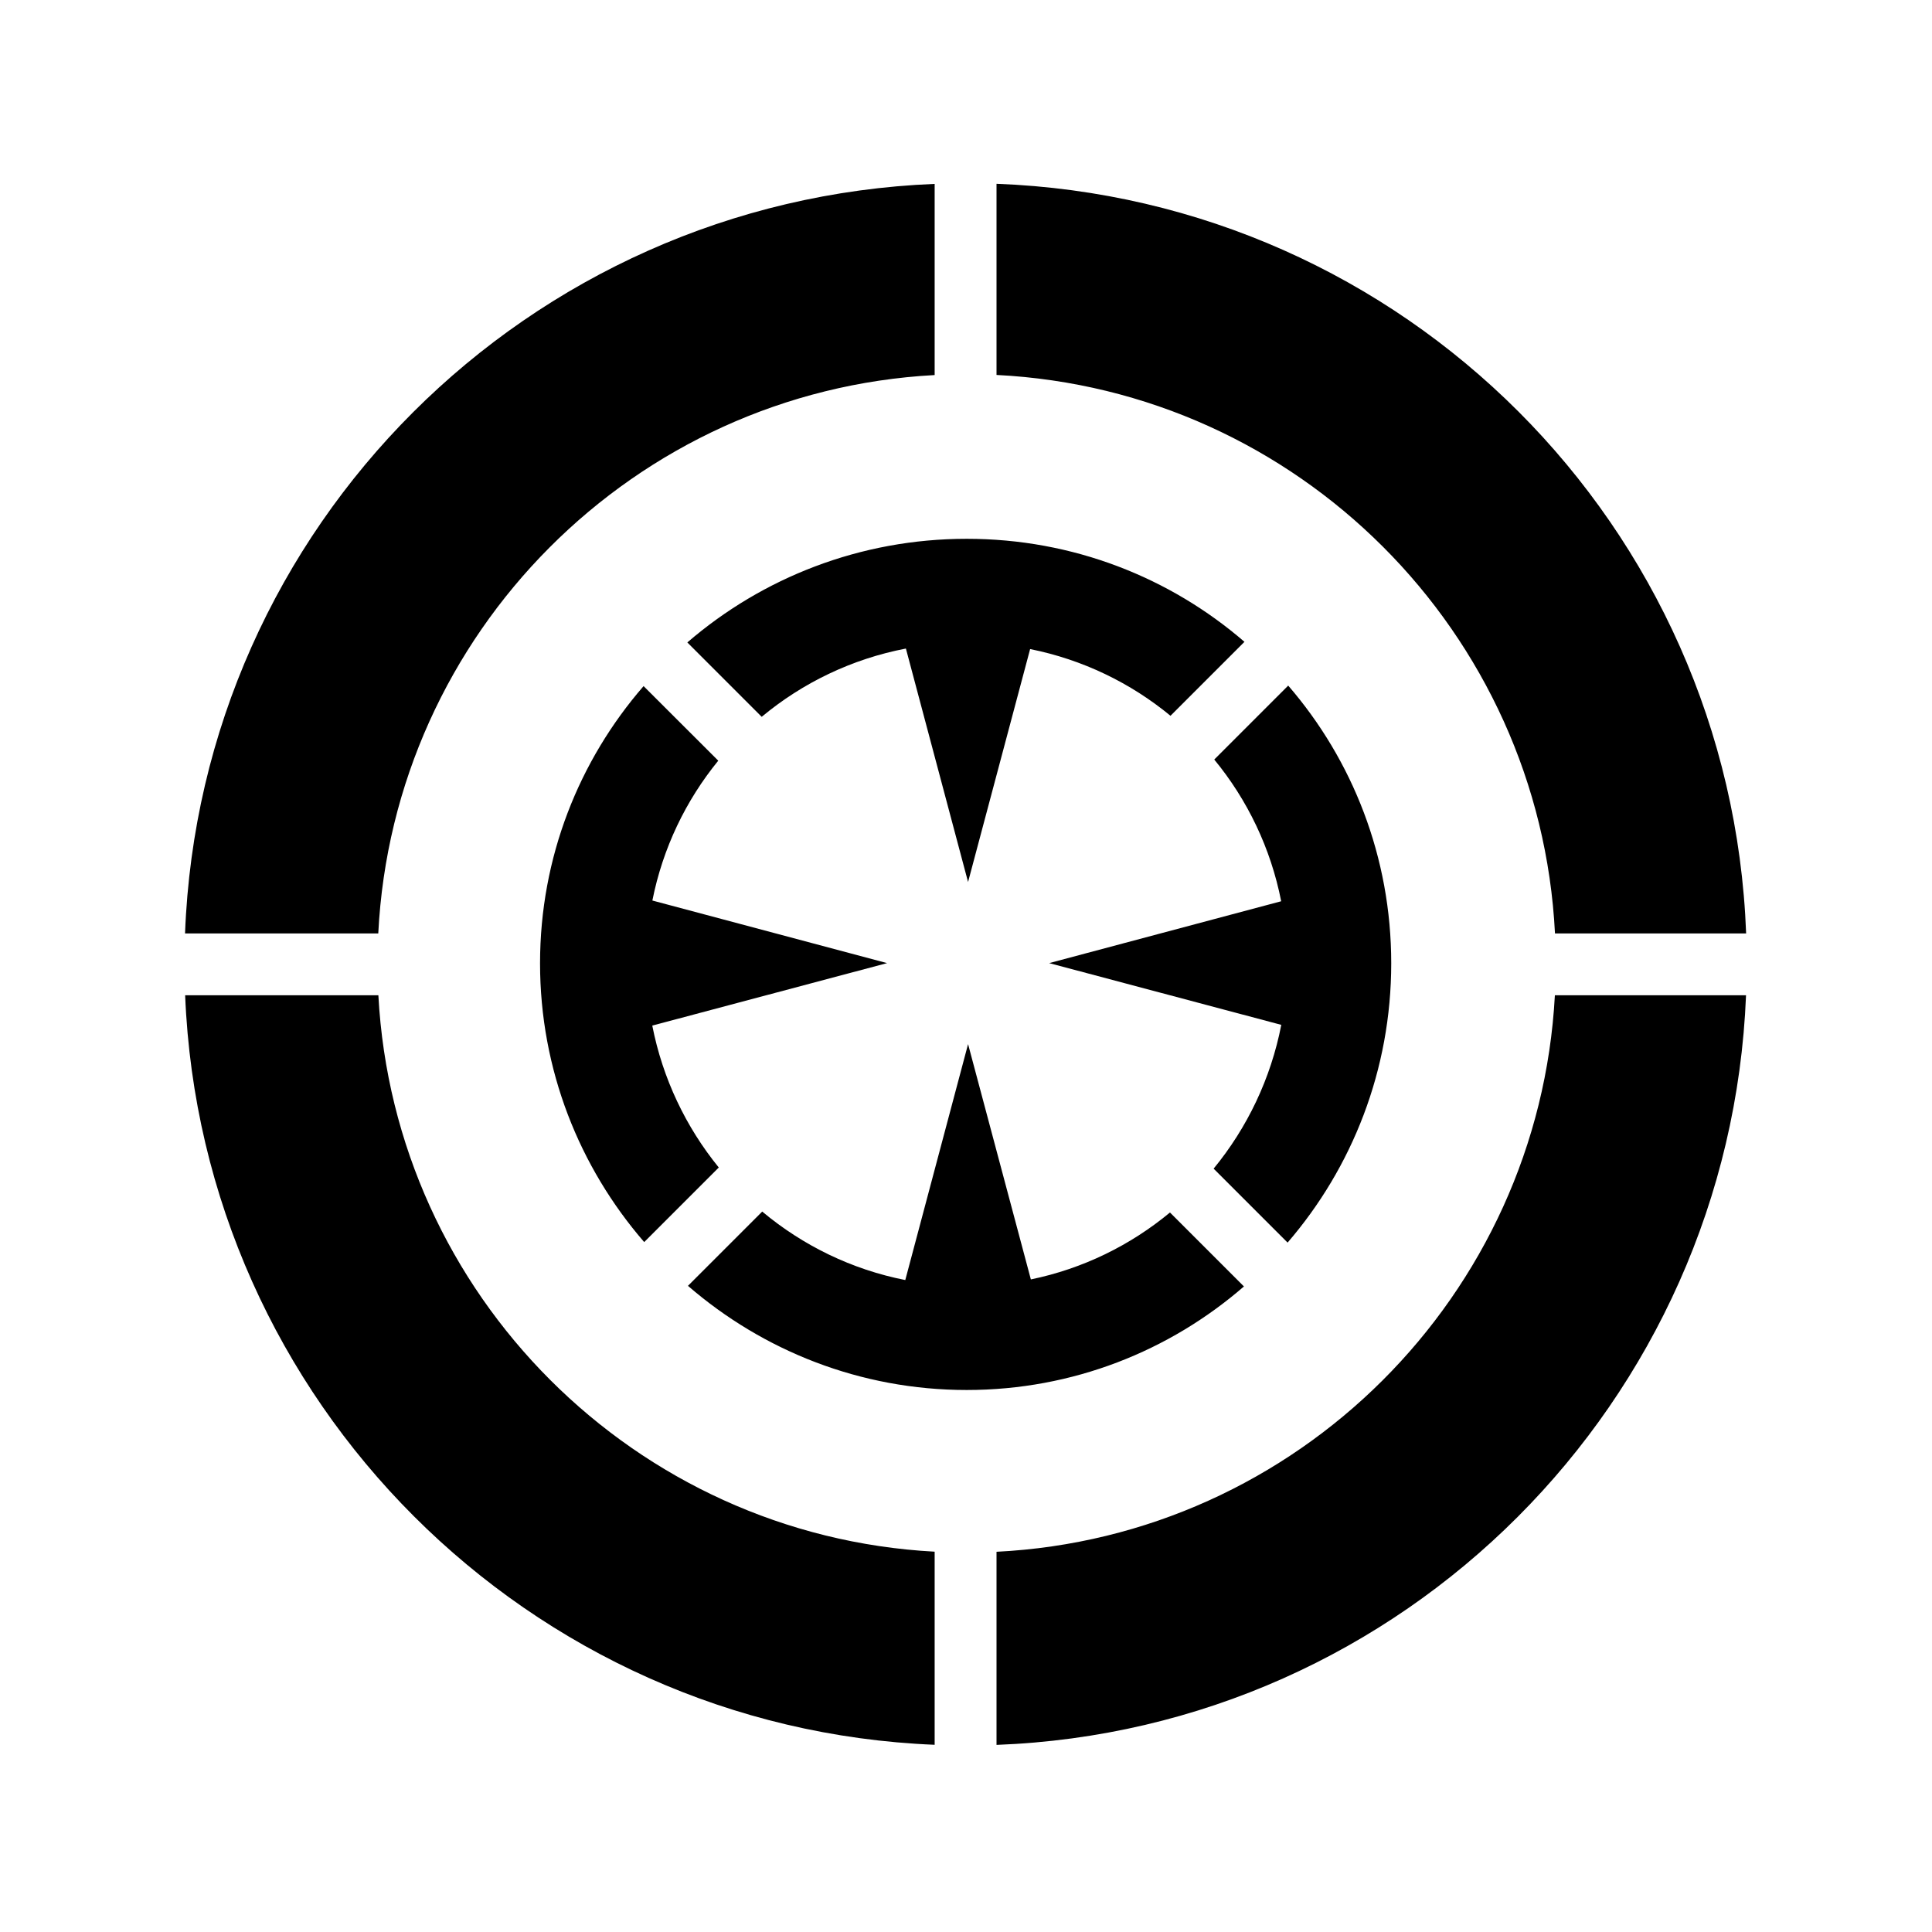 <svg xmlns="http://www.w3.org/2000/svg" width="100%" height="100%" viewBox="0 0 583.68 583.68"><path d="M301.06 55.528v57.75c91.033 4.56 164.143 77.686 168.717 168.718h57.75c-4.635-123.12-103.345-221.85-226.468-226.47z m-18.69 0.03C159.51 60.49 60.557 159.084 55.903 281.997H114.28C118.84 191.173 191.626 118.17 282.37 113.31V55.56z m9.69 107.22c-32.23 0-61.768 11.79-84.408 31.312l22.47 22.47c12.306-10.246 27.204-17.487 43.562-20.626l18.78 70.53 18.75-70.374c15.887 3.182 30.37 10.232 42.407 20.156l22.345-22.344c-22.465-19.41-51.782-31.125-83.906-31.125z m97.124 44.343L366.84 229.466c9.996 12.136 17.072 26.77 20.22 42.813l-70.095 18.687 70.125 18.656c-3.15 16.247-10.31 31.112-20.438 43.44l22.344 22.342c19.513-22.637 31.312-52.154 31.313-84.375 0-32.124-11.716-61.44-31.126-83.906z m-194.75 0.157c-19.478 22.446-31.28 51.697-31.28 83.75 0 32.15 11.885 61.6 31.467 84.22l22.532-22.532c-9.933-12.202-16.96-26.866-20.093-42.875l70.936-18.875-70.906-18.906c3.136-15.81 10.098-30.235 19.906-42.25l-22.562-22.532z m-138.5 93.407C60.884 423.35 159.708 522.172 282.37 527.12V468.78c-90.544-4.852-163.21-77.547-168.06-168.094H55.933z m413.812 0C464.884 391.44 391.896 464.26 301.06 468.81v58.342c122.924-4.638 221.507-103.596 226.436-226.468h-57.75z m-177.28 14.75l-18.97 71.28c-16.208-3.188-30.995-10.455-43.22-20.687L207.84 388.465c22.618 19.582 52.072 31.47 84.22 31.47 32.05 0 61.304-11.803 83.75-31.283l-22.345-22.343c-11.955 9.914-26.296 16.98-42.03 20.217l-18.97-71.093z" /></svg>